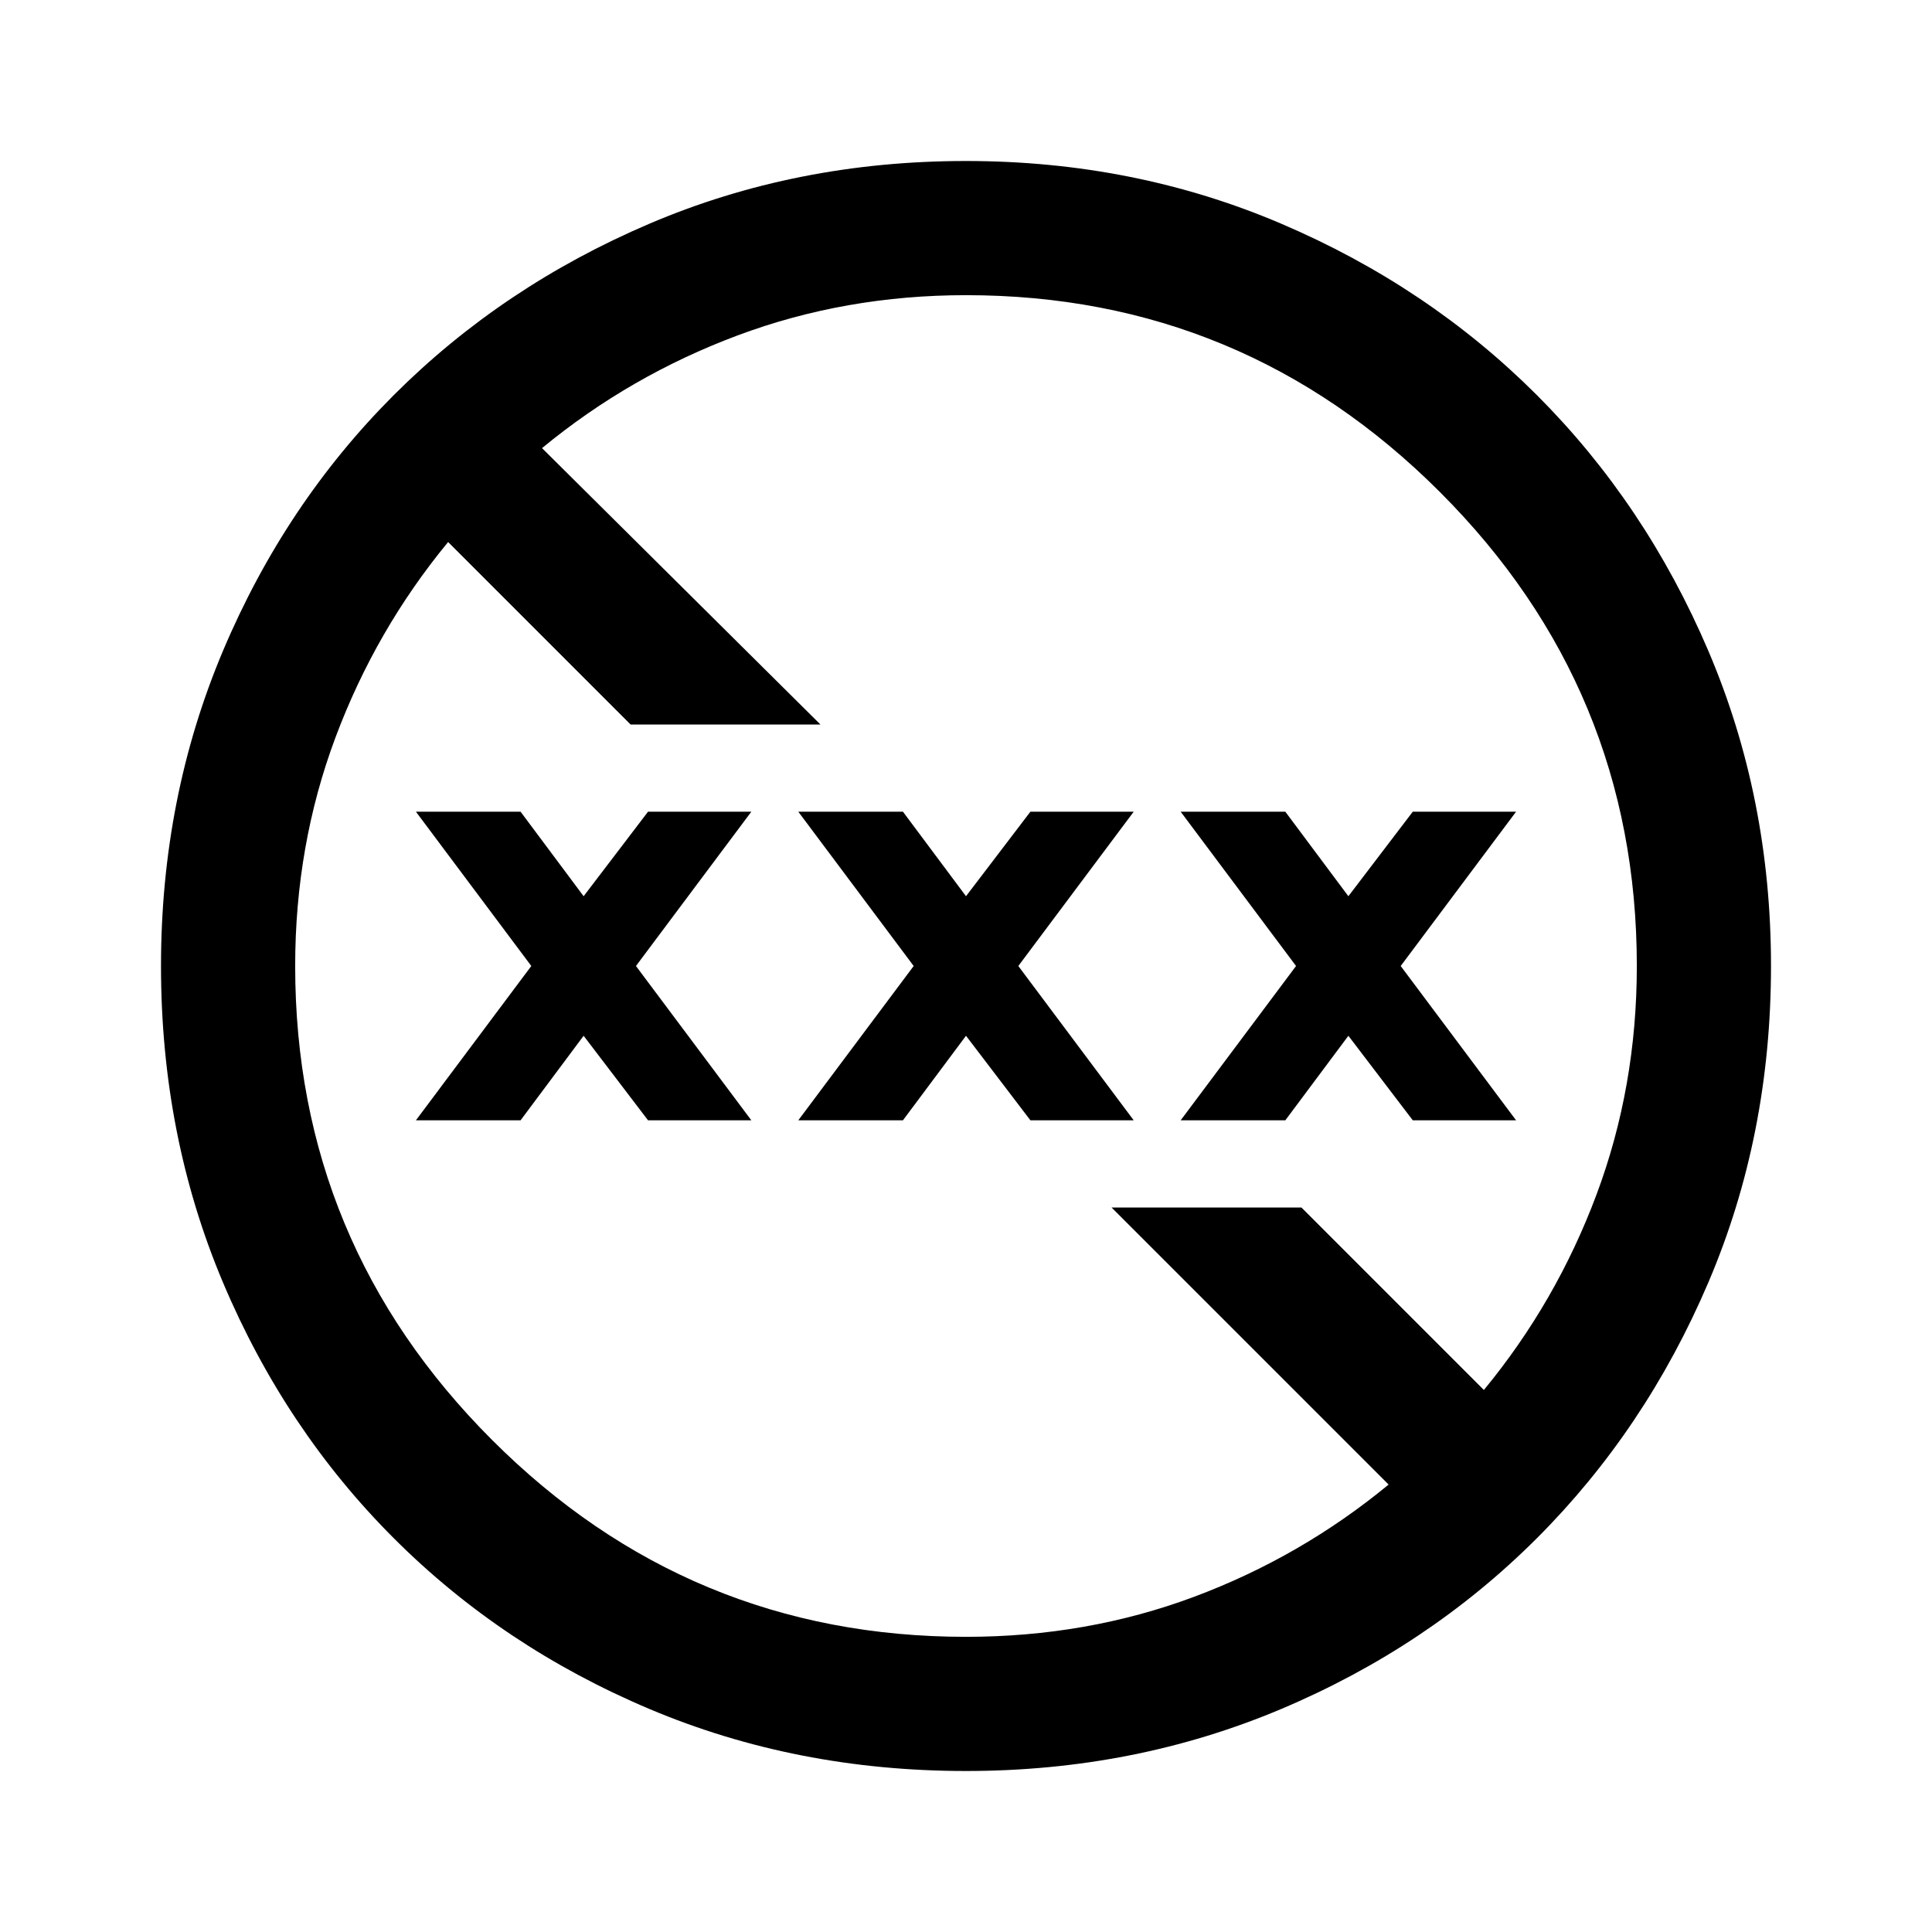 <svg xmlns="http://www.w3.org/2000/svg" height="40" viewBox="0 -960 960 960" width="40"><path d="M480-80q-84.33 0-157.33-30.83-73-30.84-127-84.84t-84.84-127Q80-395.67 80-480q0-83.67 30.83-156.67 30.84-73 84.84-127t127-85.16Q395.67-880 480-880q83.67 0 156.67 31.17 73 31.16 127 85.16t85.16 127Q880-563.67 880-480q0 84.33-31.17 157.33-31.16 73-85.16 127t-127 84.84Q563.67-80 480-80Zm0-66.67q60 0 113.17-19.83 53.16-19.83 96.83-55.83L552.33-360h94.34l90.66 90.67q36-43.67 56-97.17t20-113.5q0-137.67-97.83-235.5-97.83-97.83-235.5-97.83-60 0-113.5 20t-97.17 56L407.67-600h-94.34l-90.66-90.67q-36 43.67-56 97.17t-20 113.5q0 137.67 97.83 235.5 97.83 97.83 235.5 97.83ZM206.67-403.33 264-480l-57.33-76.67h52l31.33 42 32-42h51.33L316-480l57.33 76.67H322l-32-42-31.33 42h-52Zm190 0L454-480l-57.33-76.67h52l31.33 42 32-42h51.33L506-480l57.33 76.67H512l-32-42-31.33 42h-52Zm190 0L644-480l-57.33-76.67h52l31.33 42 32-42h51.33L696-480l57.33 76.67H702l-32-42-31.33 42h-52Z"/></svg>